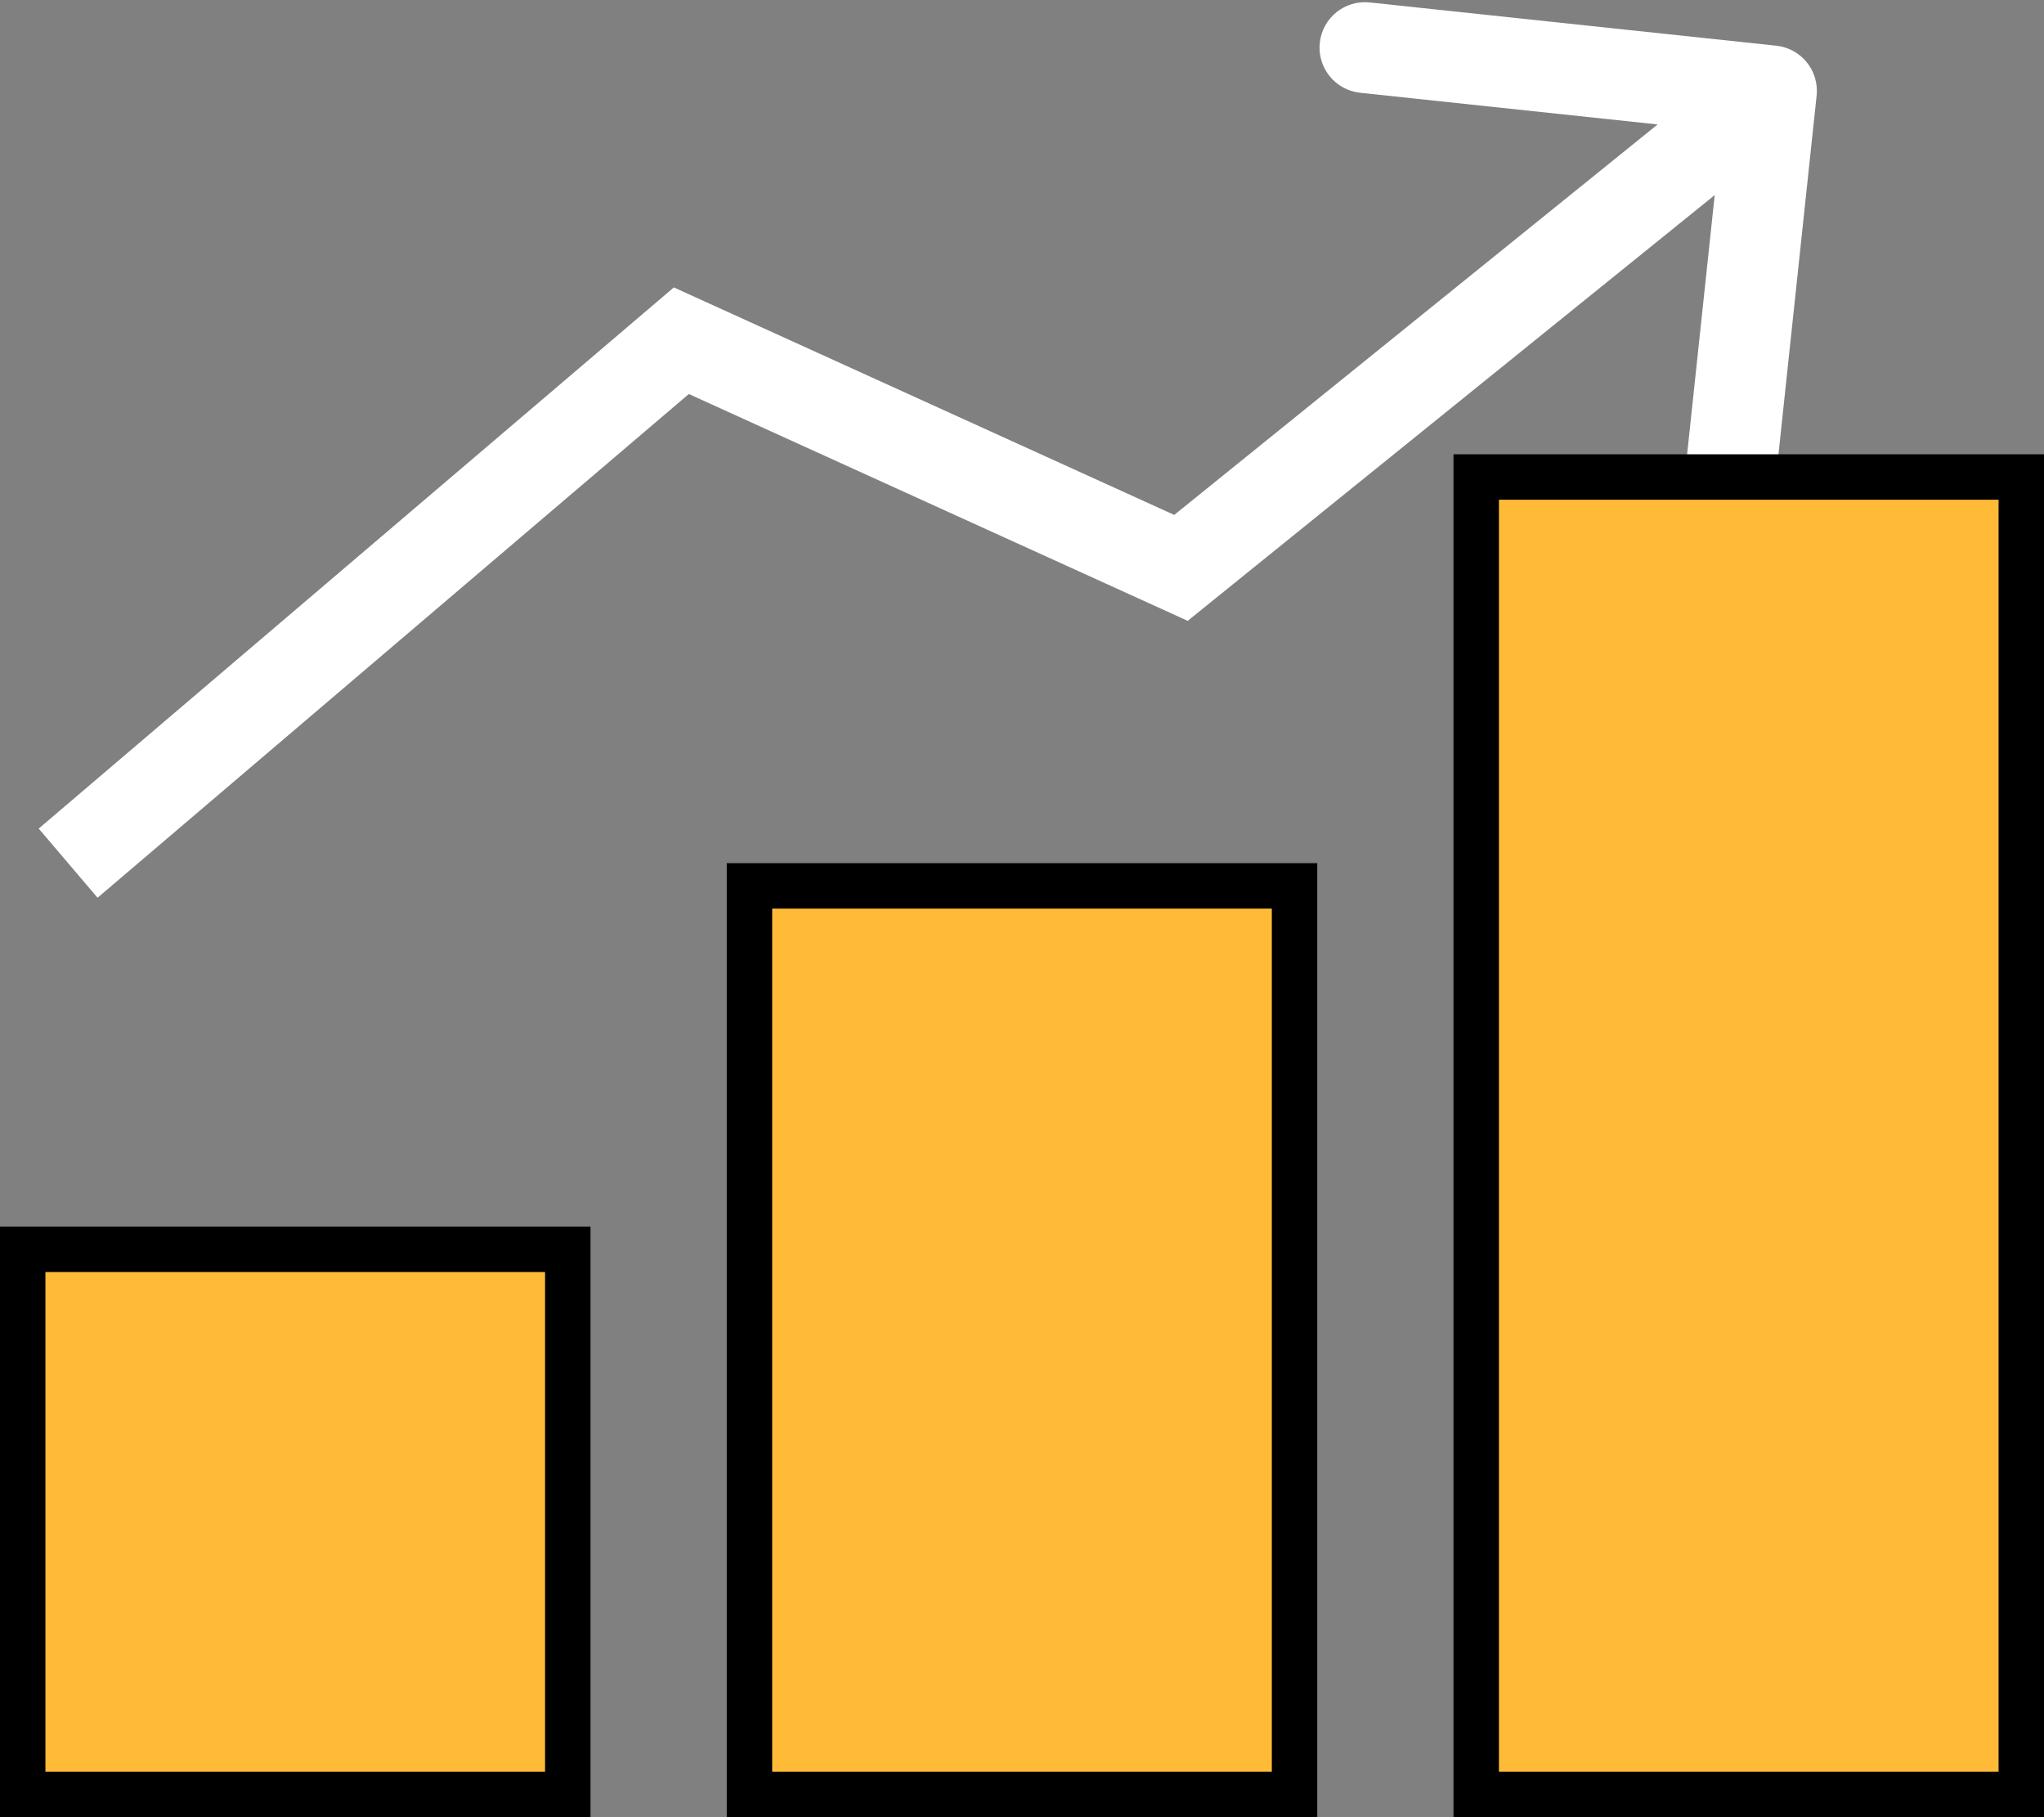 <svg width="45" height="40" viewBox="0 0 45 40" fill="none" xmlns="http://www.w3.org/2000/svg">
<rect x="0" y="0" width="45" height="40" fill="#808080" stroke="none"/>
<path d="M15 7.5L15.414 6.59L14.835 6.327L14.351 6.739L15 7.5ZM26 12.5L25.586 13.41L26.148 13.666L26.628 13.278L26 12.5ZM39.994 2.106C40.053 1.557 39.655 1.064 39.106 1.006L30.156 0.054C29.607 -0.005 29.114 0.393 29.056 0.942C28.998 1.491 29.395 1.984 29.945 2.042L37.9 2.889L37.053 10.844C36.995 11.393 37.393 11.886 37.942 11.944C38.491 12.002 38.984 11.604 39.042 11.055L39.994 2.106ZM2.148 19.761L15.649 8.261L14.351 6.739L0.852 18.239L2.148 19.761ZM14.586 8.41L25.586 13.41L26.414 11.59L15.414 6.59L14.586 8.41ZM26.628 13.278L39.628 2.778L38.372 1.222L25.372 11.722L26.628 13.278Z" fill="white"/>
<rect x="0.5" y="27.5" width="12" height="12" fill="#FFBB37" stroke="black"/>
<rect x="16.5" y="19.5" width="12" height="20" fill="#FFBB37" stroke="black"/>
<rect x="32.5" y="10.5" width="12" height="29" fill="#FFBB37" stroke="black"/>
</svg>
